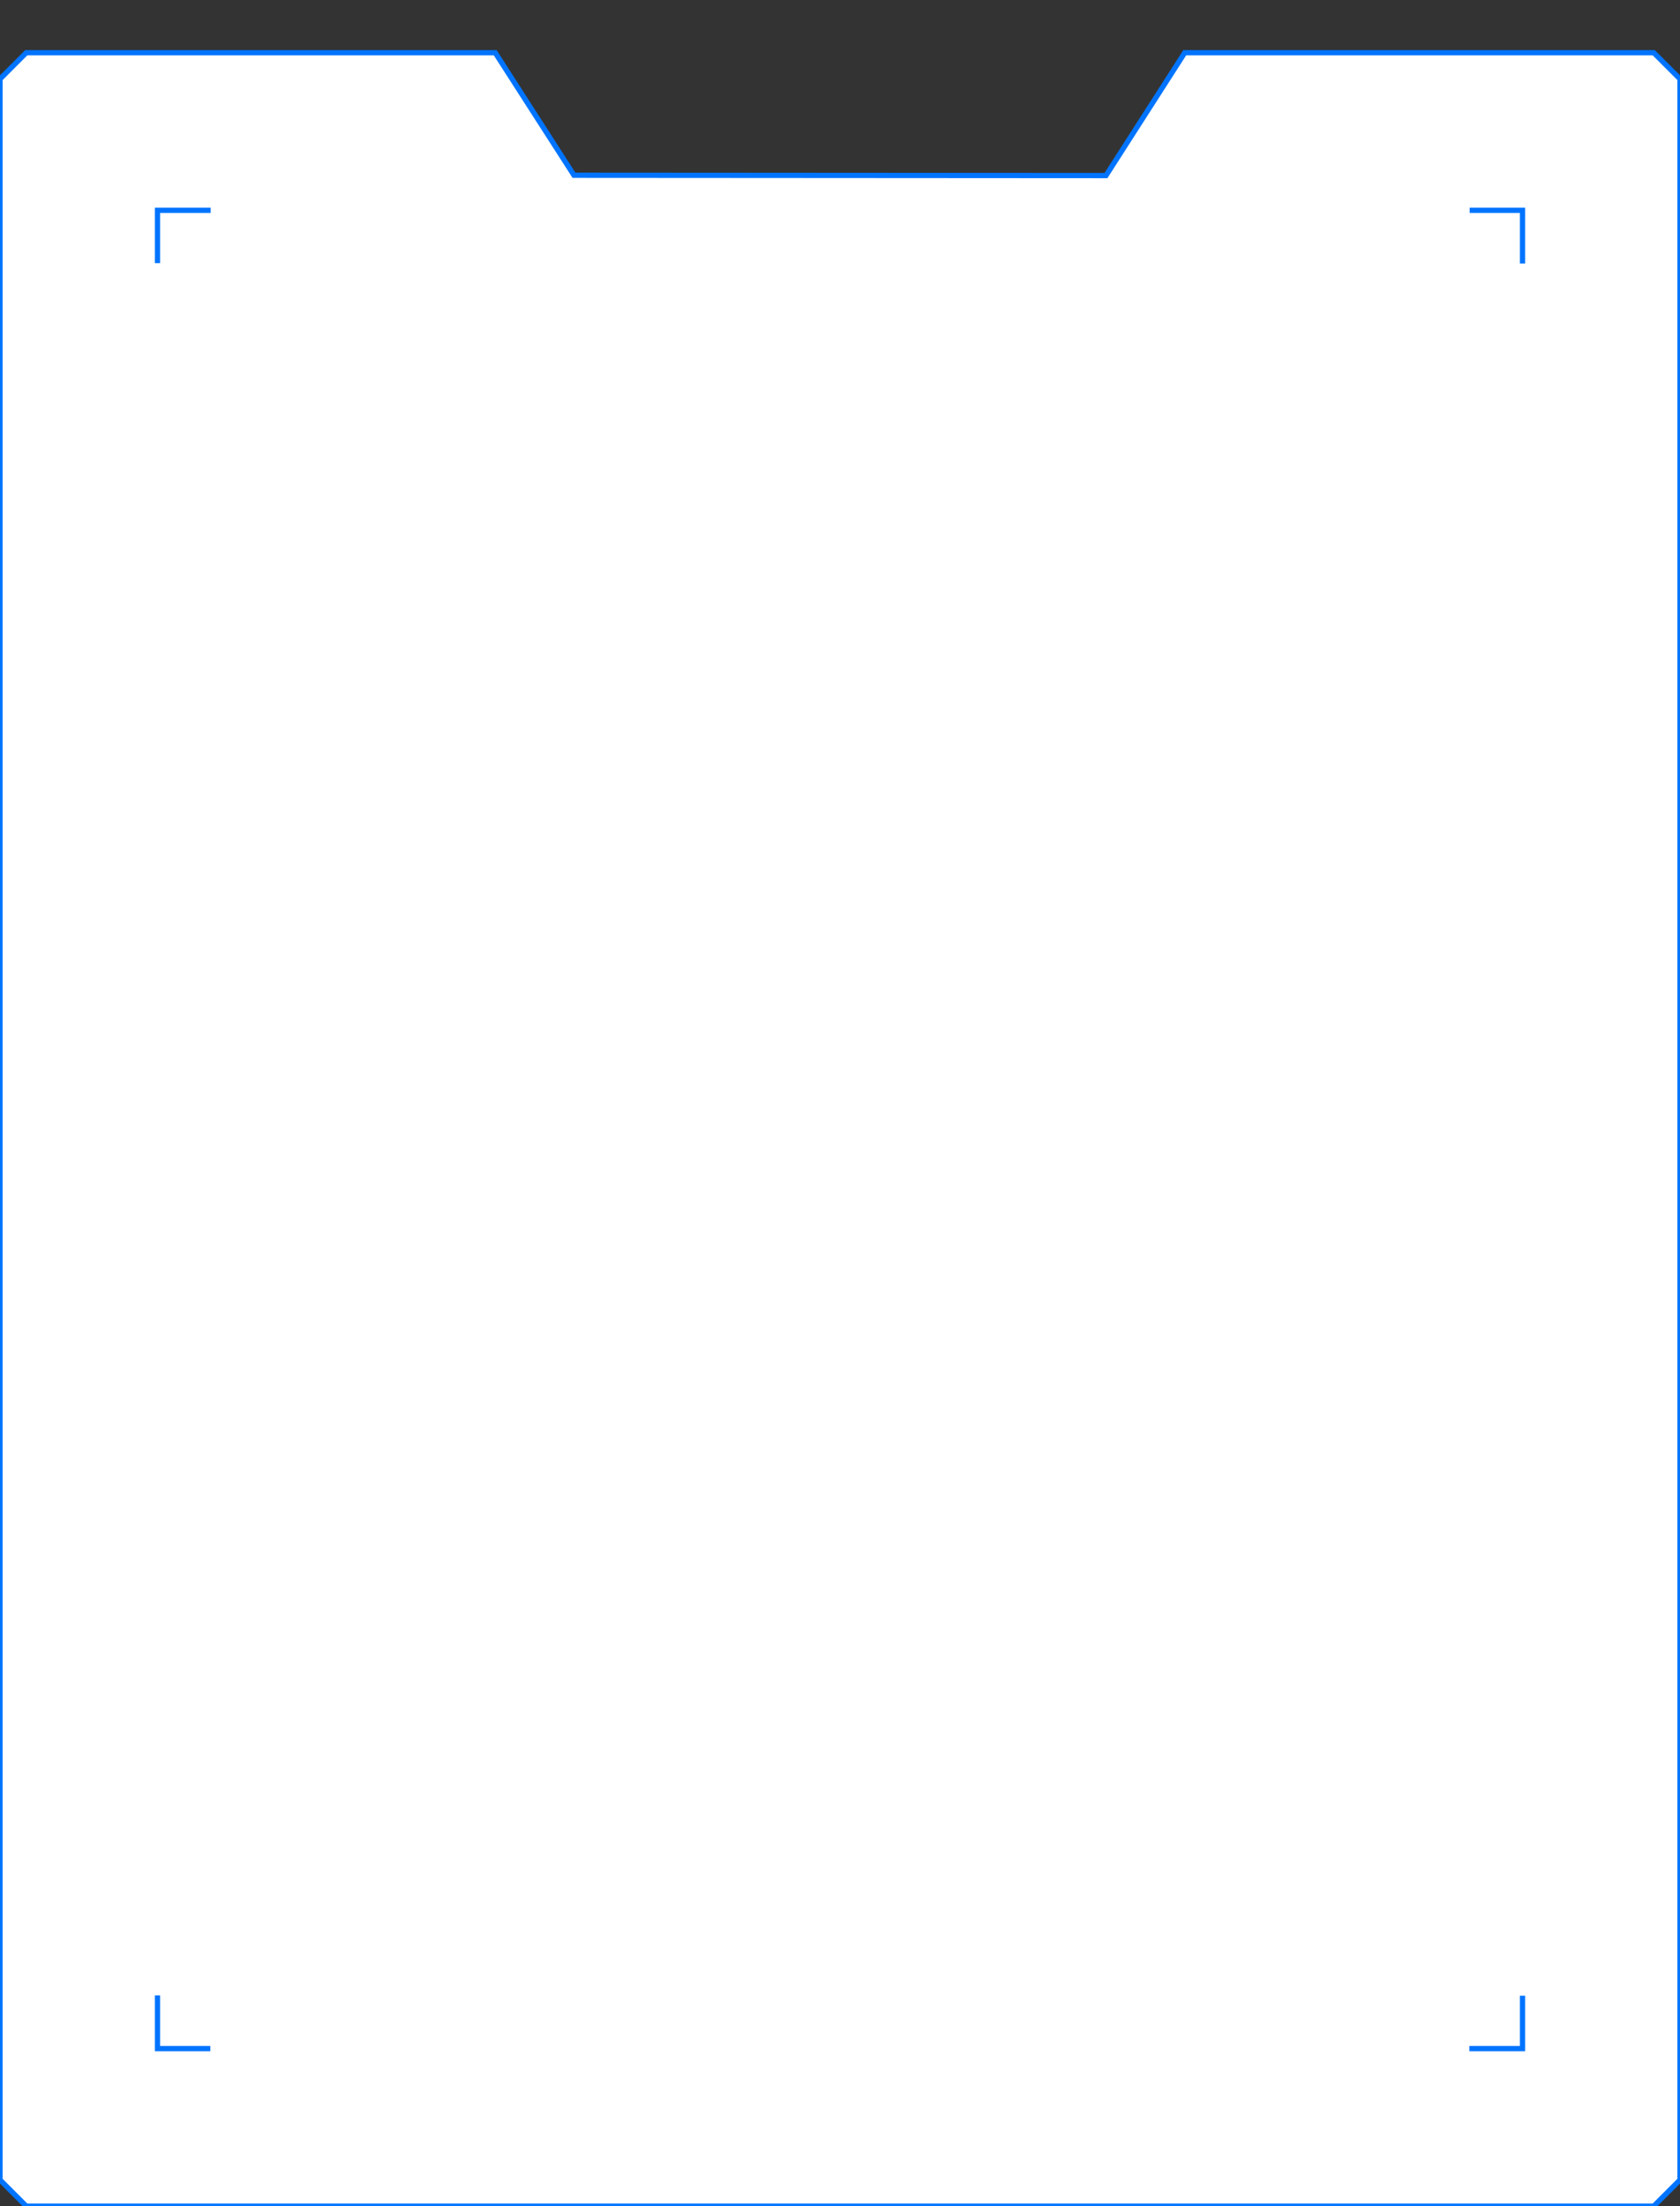 <?xml version="1.0" encoding="utf-8"?>
<!-- Generator: Adobe Illustrator 14.0.0, SVG Export Plug-In . SVG Version: 6.00 Build 43363)  -->
<!DOCTYPE svg PUBLIC "-//W3C//DTD SVG 1.0//EN" "http://www.w3.org/TR/2001/REC-SVG-20010904/DTD/svg10.dtd">
<svg version="1.0" id="图层_1" xmlns="http://www.w3.org/2000/svg" xmlns:xlink="http://www.w3.org/1999/xlink" x="0px" y="0px"
	 width="320px" height="420px" viewBox="0 0 320 420" enable-background="new 0 0 320 420" xml:space="preserve">
<rect x="0" y="0" width="320" height="420" fill="#333333" stroke="none"/>
<polygon fill="#FFFFFF" stroke="#0074FF" points="5,10.036 94.326,10.036 109.326,33.363 210.658,33.426 225.664,10.036 315,10.036 
	320,15.036 320,415 315,420 5,420 0,415 0,15.036 "/>
<polyline fill="none" stroke="#0074FF" points="30,50.095 30,40.036 40.125,40.036 "/>
<polyline fill="none" stroke="#0074FF" points="279.939,40.036 290,40.036 290,50.161 "/>
<polyline fill="none" stroke="#0074FF" points="290,379.941 290,390 279.875,390 "/>
<polyline fill="none" stroke="#0074FF" points="40.059,390 30,390 30,379.875 "/>
</svg>
